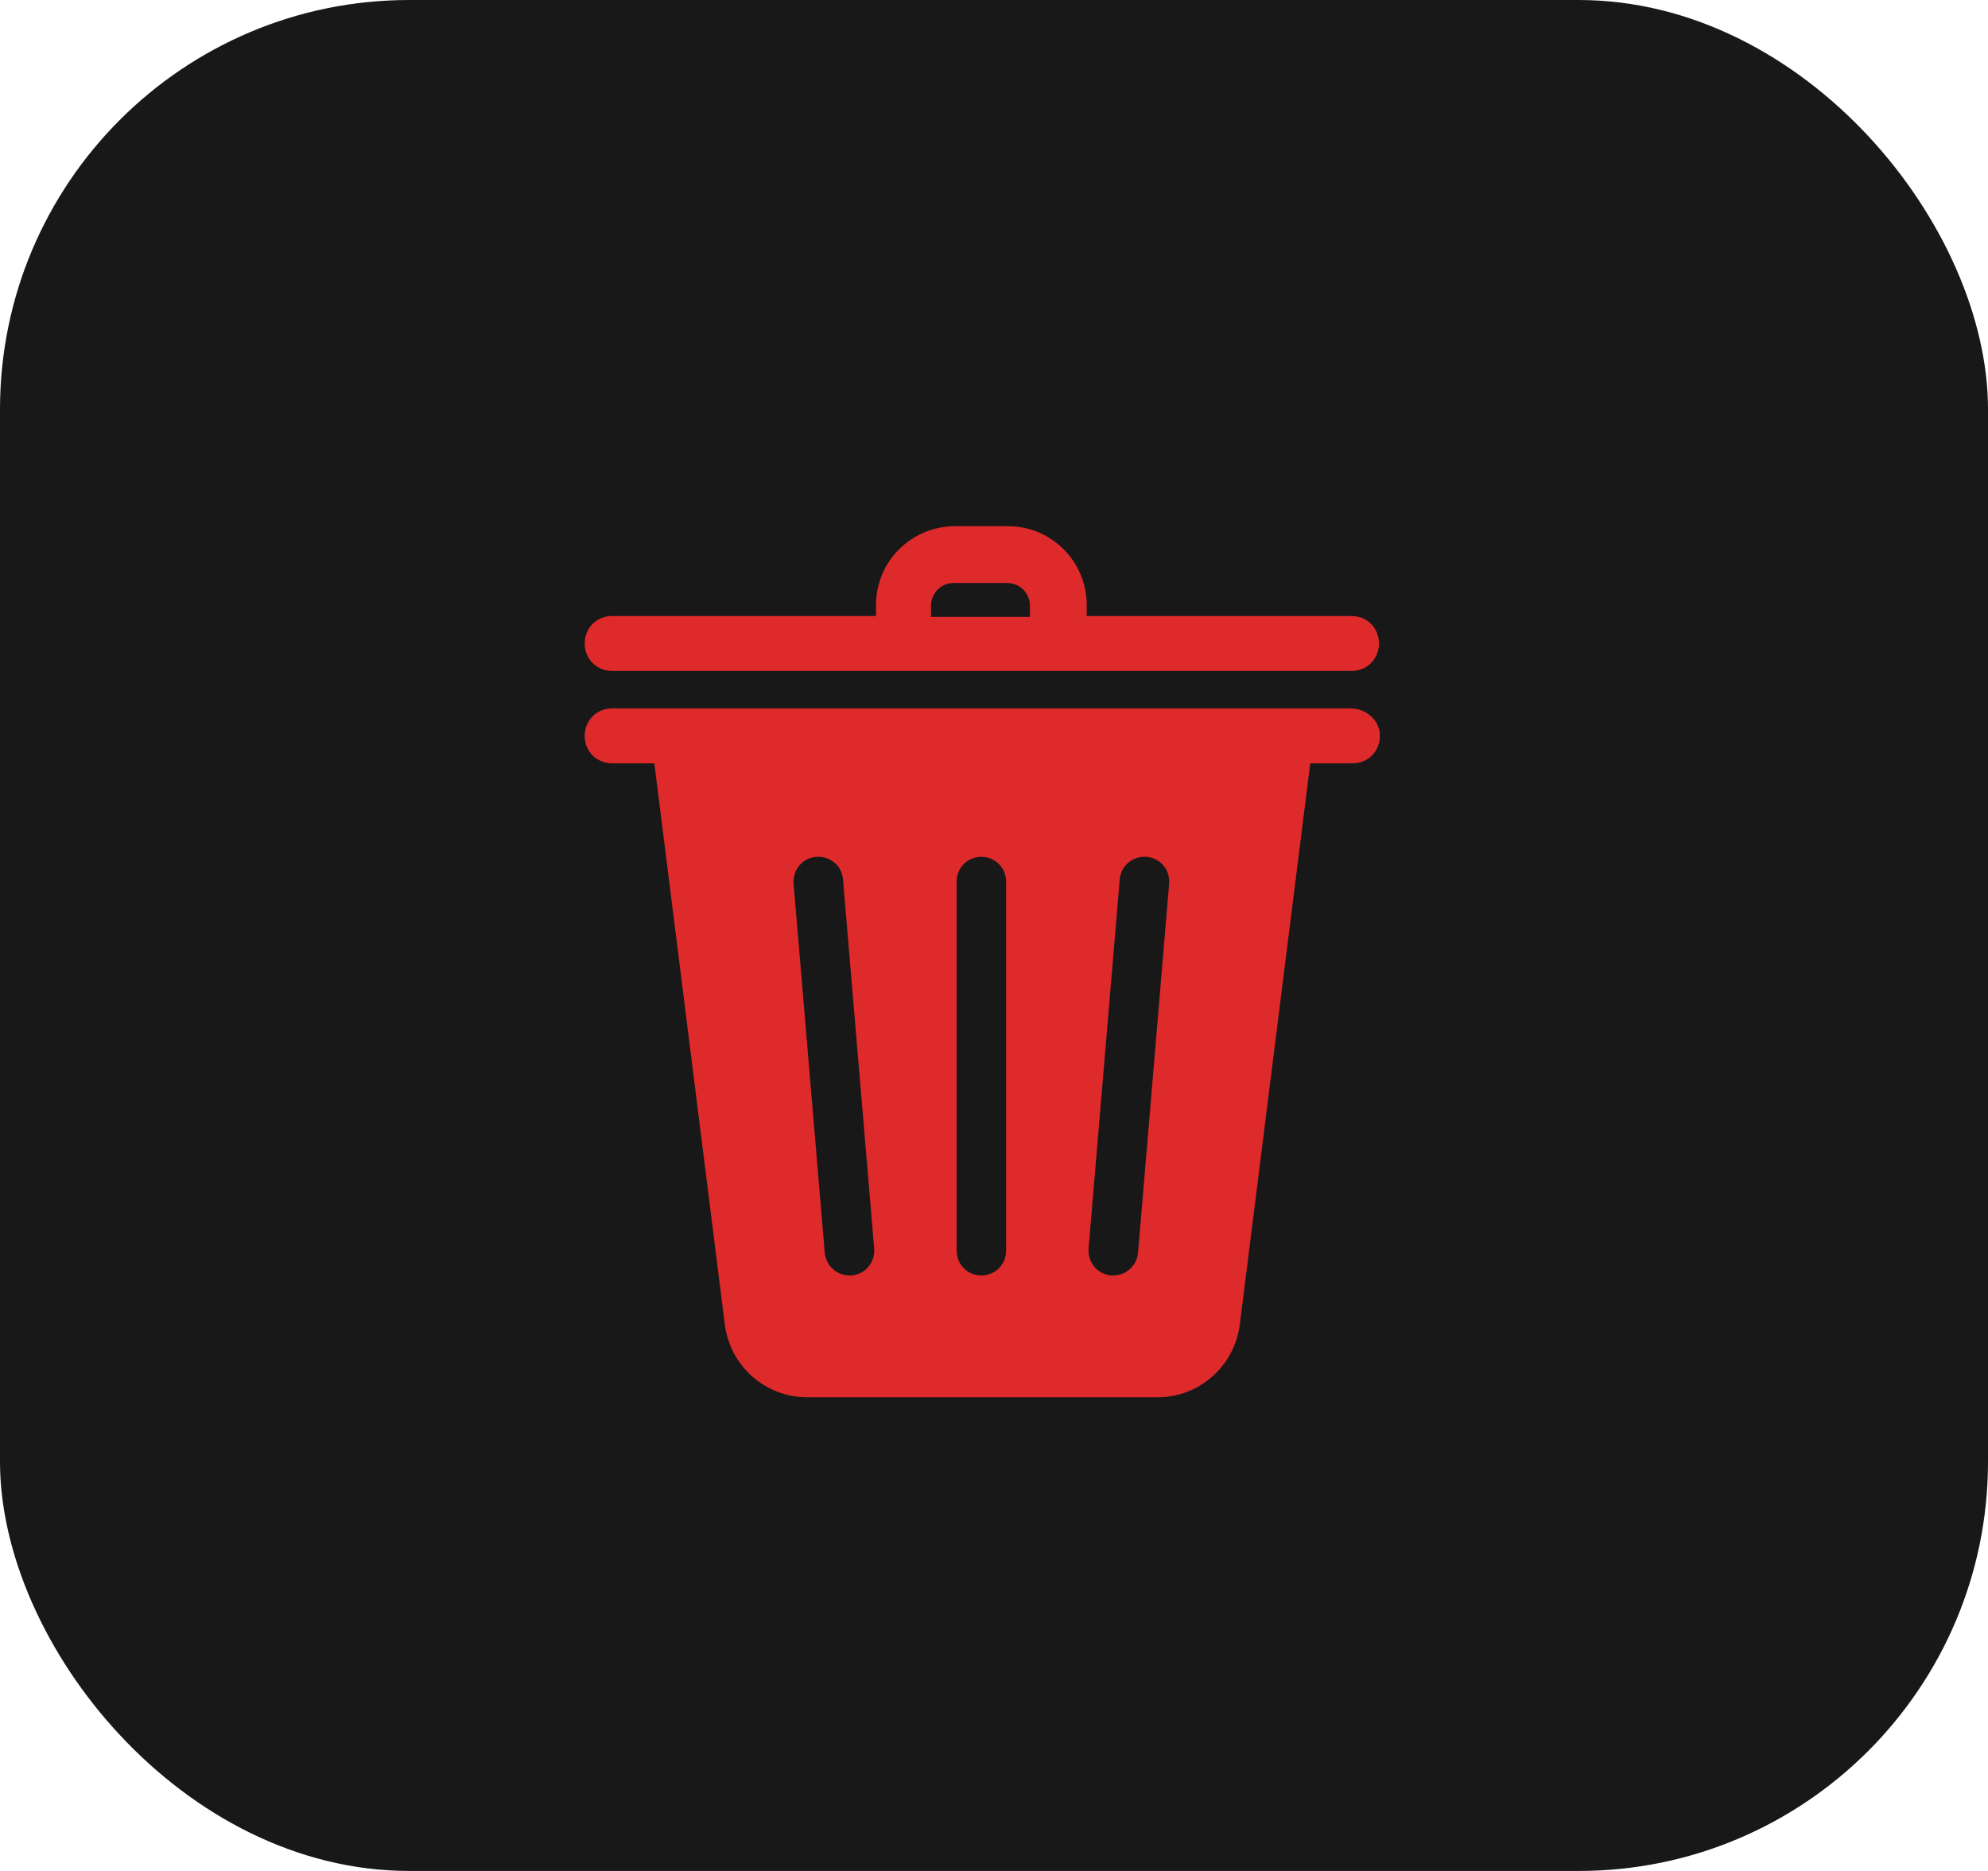 <svg width="34" height="32" viewBox="0 0 34 32" fill="none" xmlns="http://www.w3.org/2000/svg">
<rect width="34" height="32" rx="7" fill="#181818"/>
<path d="M23.099 12.116H10.47C10.204 12.116 10 12.32 10 12.586C10 12.853 10.204 13.056 10.47 13.056H11.191L12.397 22.661C12.491 23.366 13.087 23.899 13.807 23.899H19.793C20.513 23.899 21.109 23.366 21.203 22.661L22.409 13.056H23.13C23.396 13.056 23.6 12.853 23.6 12.586C23.6 12.32 23.365 12.116 23.099 12.116ZM14.559 21.815C14.544 21.815 14.528 21.815 14.528 21.815C14.309 21.815 14.121 21.642 14.105 21.423L13.572 15.109C13.557 14.874 13.729 14.67 13.964 14.655C14.199 14.639 14.403 14.811 14.418 15.046L14.951 21.36C14.967 21.596 14.794 21.799 14.559 21.815ZM17.207 21.392C17.207 21.627 17.019 21.815 16.784 21.815C16.549 21.815 16.361 21.627 16.361 21.392V15.078C16.361 14.842 16.549 14.655 16.784 14.655C17.019 14.655 17.207 14.842 17.207 15.078V21.392ZM19.464 21.423C19.448 21.642 19.26 21.815 19.041 21.815C19.025 21.815 19.009 21.815 19.009 21.815C18.774 21.799 18.602 21.596 18.617 21.36L19.15 15.046C19.166 14.811 19.37 14.639 19.605 14.655C19.84 14.67 20.012 14.874 19.996 15.109L19.464 21.423Z" fill="#DE2A2A"/>
<path d="M10.47 11.476H23.114C23.381 11.476 23.584 11.272 23.584 11.005C23.584 10.739 23.381 10.536 23.114 10.536H18.586V10.348C18.586 9.611 17.991 9 17.239 9H16.33C15.594 9 14.982 9.595 14.982 10.348V10.536H10.47C10.204 10.536 10 10.739 10 11.005C10 11.272 10.204 11.476 10.47 11.476ZM15.923 10.363C15.923 10.144 16.095 9.971 16.314 9.971H17.223C17.442 9.971 17.615 10.144 17.615 10.363V10.551H15.923V10.363Z" fill="#DE2A2A"/>
</svg>
